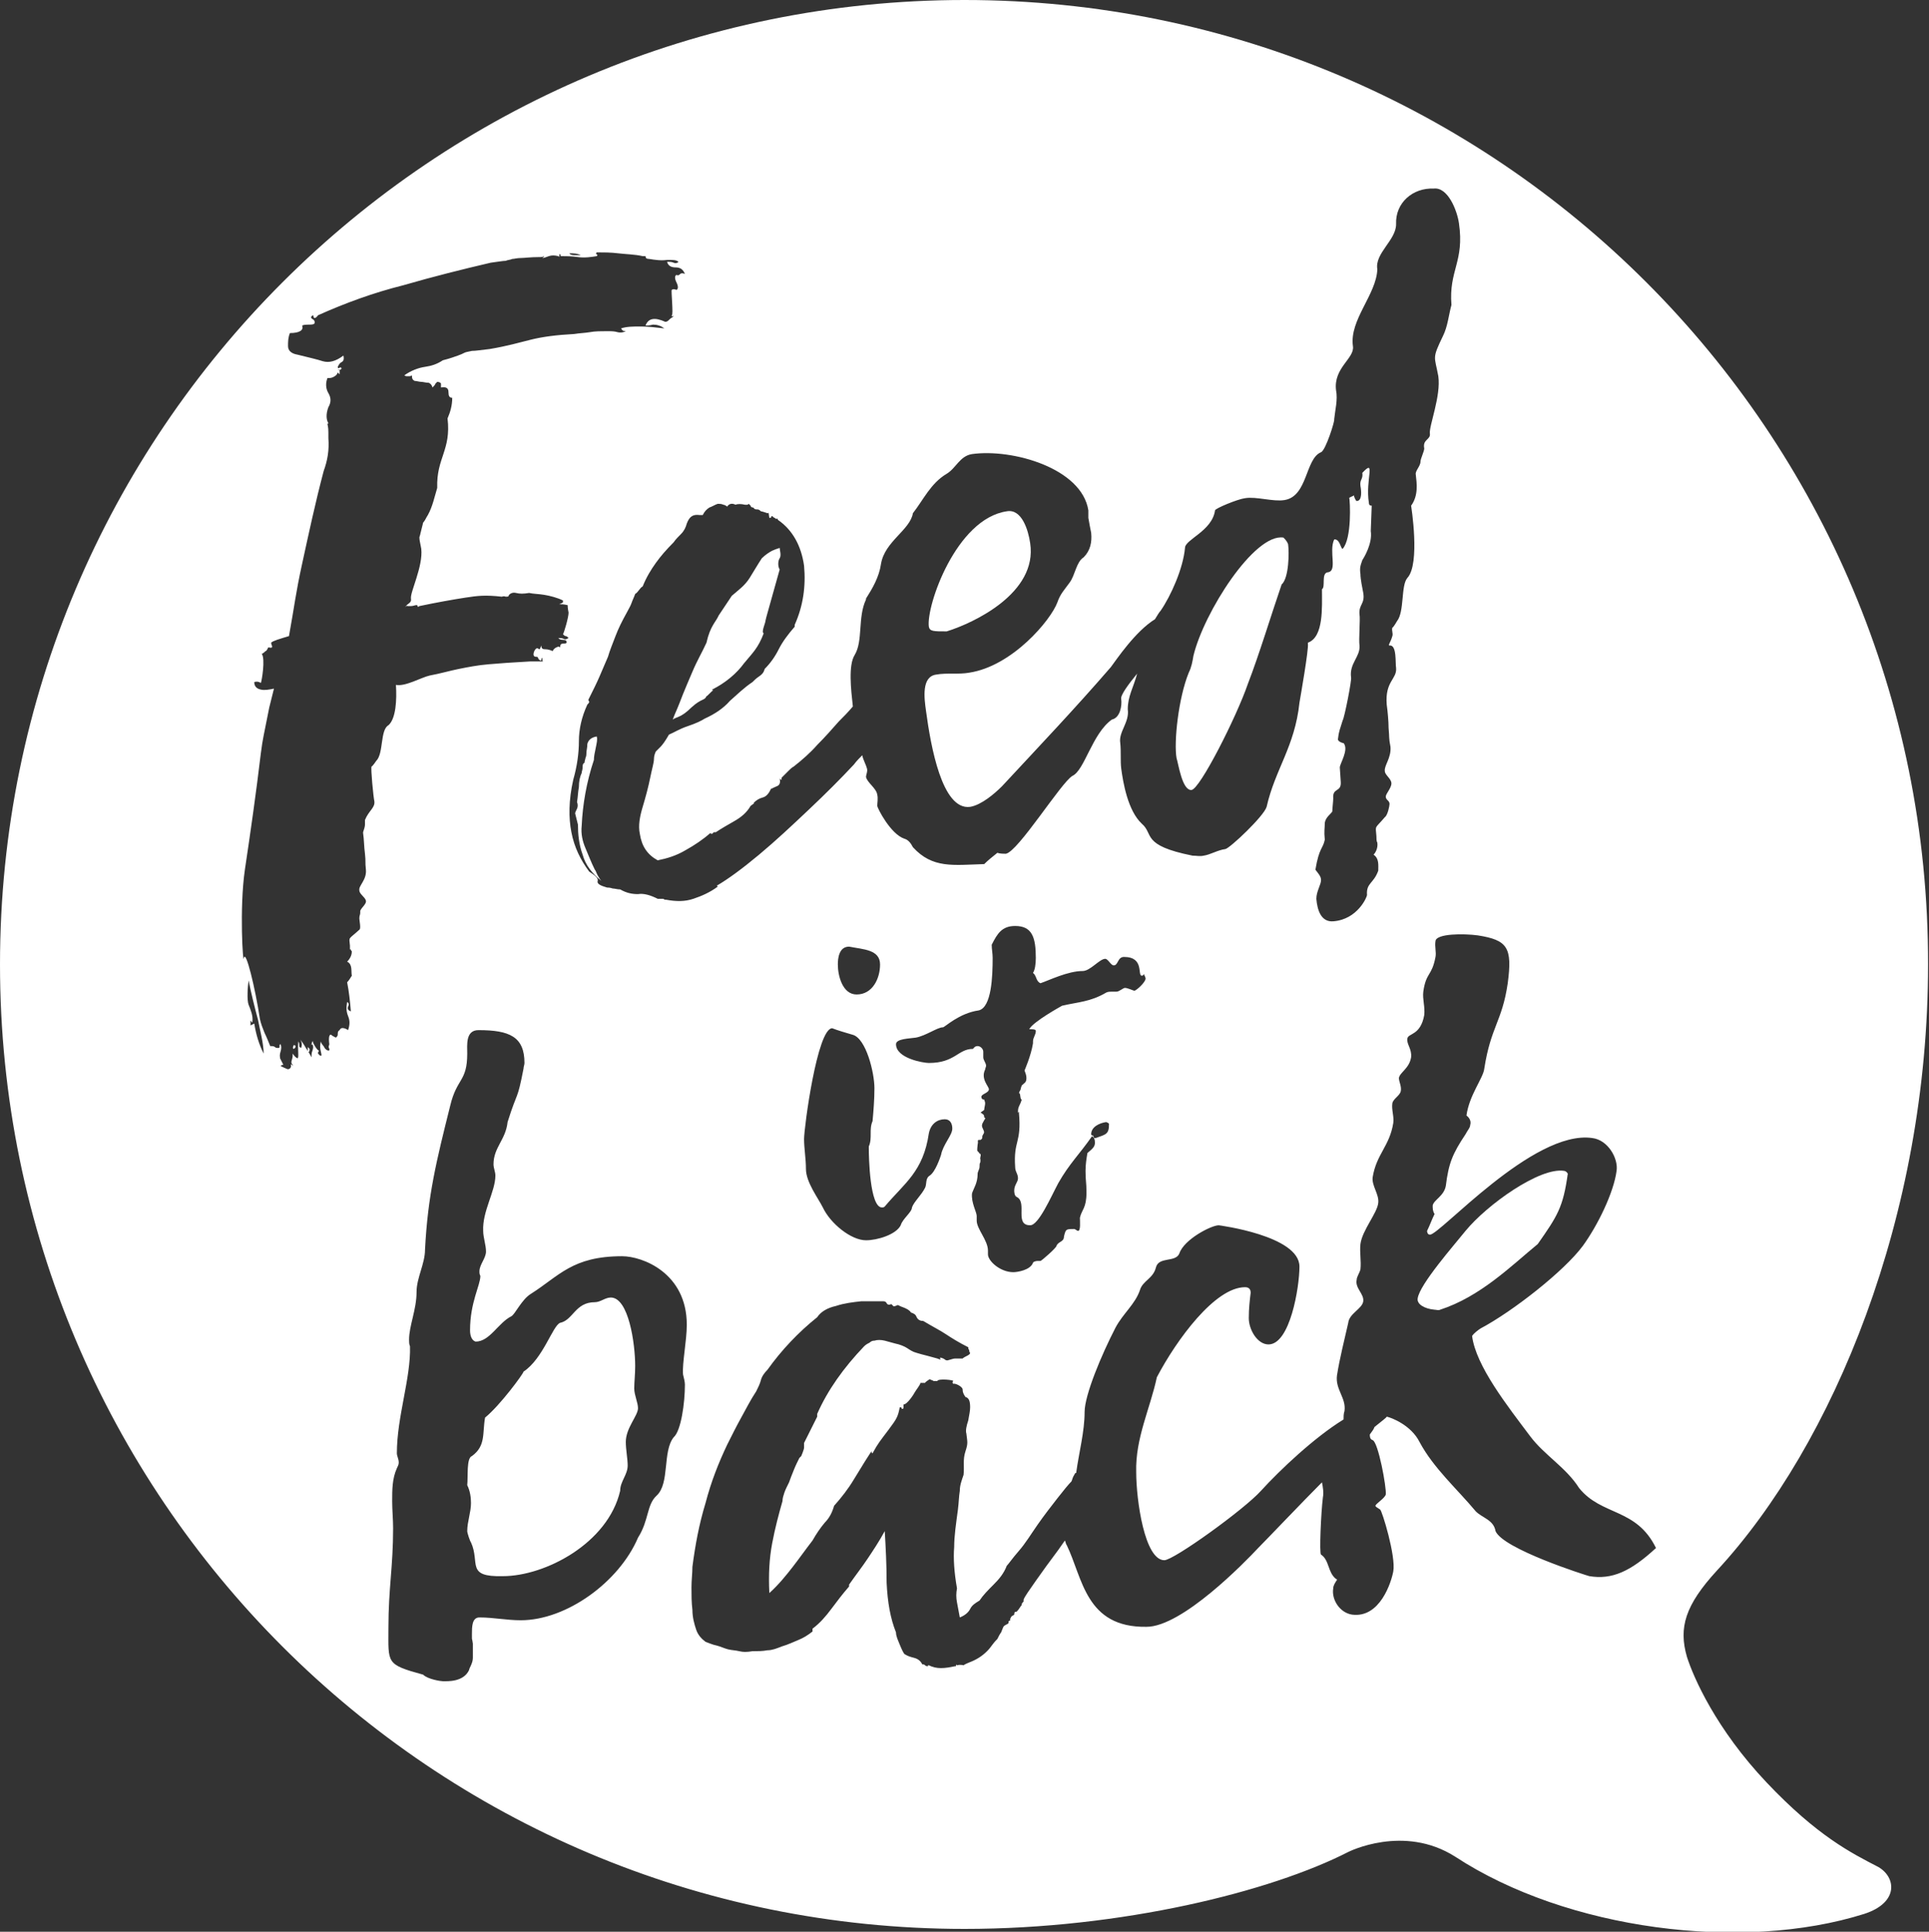 <svg enable-background="new 0 0 205.6 205.9" viewBox="0 0 205.6 205.9" xmlns="http://www.w3.org/2000/svg"><rect x="0" y="0" width="205.6" height="205.9" fill="#333333" stroke="none"/><g fill="#fff"><path d="m71.7 76.7c.4-.3.9-.2 2-1.3 1.1-1 1.4-.7 1.6-1.2 0 .1.6-.6.7-.6.2 0-.1 0-.1-.1 1.4-.7 2.6-1.7 3.4-2.8.9-1.1 1.5-1.6 2.1-3.2-.3-.1.2-1.1.2-1.4l.1-.4 1.4-5c-.2-.3-.2-.9 0-1.2s0-.9 0-1.1c-.3.1-.6.2-.8.3s-.7.4-1.1.8c-.4.6-.8 1.3-1.3 2.1s-1.2 1.3-1.9 1.9l-1.4 2.1c-.3.7-.9 1.1-1.3 2.9-.5 1.1-1 1.9-1.5 3.1 0 0-1 2.3-1.4 3.4-.4 1-.4.9-.7 1.7z"/><path d="m110.5 103.5c.1 0 .1 0 0 0z"/><path d="m110.7 103.6c0-.1 0-.1 0-.1s-.1 0 0 .1c-.1-.1 0 0 0 0z"/><path d="m92.5 64.2v.1s0 0 0-.1z"/><path d="m63.4 92.7c-.4-.8-.7-1.6-1-2.3s-.5-1.5-.4-2.4c.1-2.2.5-4.6 1.3-7 0-.4.1-.8.2-1.3s.2-.9.1-1.2c-.6.1-.9.4-1 .8 0 .4-.1.7-.1 1 0 .1 0 .3-.1.5 0 .1-.1.3-.1.5-.2.1-.2.3-.2.4s0 .3-.1.6v.1c-.2.4-.3.9-.3 1.5-.1.5-.1 1-.2 1.6.1.2.1.5 0 .7s-.2.4-.2.5l.3 1.2c0 1 .1 2.1.5 3.2.3 1.1 1 2 2 2.8-.1-.1-.3-.4-.4-.6-.2-.4-.2-.5-.3-.6z"/><path d="m127 84.2c.9-.1 4.8-7.8 6-11.3 1.2-3.1 2.5-7.4 3.6-10.6.8-.7.8-3.5.7-4.2 0-.2-.2-.5-.5-.8-3.1-.5-8.5 8-9.6 12.6-.1.6-.2 1.2-.5 1.8-1.1 2.7-1.6 7.4-1.3 9.1.2.6.6 3.5 1.6 3.4z"/><path d="m100.9 67.3c2.9-.9 9.7-4.1 8.9-9.4-.2-1.4-.9-3.7-2.5-3.4-5.4.8-8.6 10.1-8.3 12.3.1.5.5.5 1.9.5z"/><path d="m67.7 145.6c0-2.4-.7-7.3-2.6-7.3-.6 0-1.1.5-1.7.5-2.1 0-2.3 1.9-3.7 2.2-.8.3-1.8 3.8-3.9 5.2 0 .2-2.5 3.6-4.1 4.9-.3 1.7.1 3-1.4 4.1-.6.2-.4 2.2-.5 3.1.3.6.4 1.3.4 1.9 0 1-.4 2-.4 3 0 .2.3 1.1.4 1.2 1 2.2-.6 3.7 3.4 3.6 4.5 0 11.2-3.5 12.5-9.1 0-1 .8-1.7.8-2.7 0-.7-.2-1.7-.2-2.5 0-1.5 1.3-2.8 1.3-3.6 0-.6-.4-1.4-.4-2.1s.1-1.5.1-2.4z"/><path d="m31.3 111.4c-.1.2-.1.4 0 .4.2-.1.2-.2.2-.3 0 0 0-.1-.2-.1z"/><path d="m32.8 111.6v.6c.2-.1.2-.2.2-.4-.1-.1-.2-.2-.2-.2z"/><path d="m31.8 110.8c-.1-.1-.1-.1 0 0z"/><path d="m142.4 168.1c.1 0 .1.1 0 0 .1.1.1.1 0 0 .1.1.1 0 0 0z"/><path d="m200.2 199c-2.9-1.5-6.5-3.3-11.9-9s-7.8-11.2-8.5-13.4c-.9-3.1-.2-5.5 3.2-9.2 12.4-13.4 22.5-37.8 22.5-64.6.1-56.8-45.9-102.8-102.7-102.8s-102.8 46-102.8 102.8 46 102.8 102.8 102.8c16.8 0 32.7-4 40.9-8.2 0 0 5.9-3 11.4.5 11.9 7.8 30.6 10.2 43.6 6.1 3.7-1.2 3.4-3.9 1.5-5zm-125.6-144.1h.3c.2-.4.4-.6.7-.8.3-.1.6-.3.9-.4.2 0 .4 0 .6.1.1 0 .3.1.4.2.2-.3.5-.4.9-.2.2-.1.6-.1 1 0h.2c.1 0 .1 0 .2-.1.1.1.1.1.2.2 0 .1.1.2.3.2.1.2.3.2.4.2s.2 0 .4.2c.1 0 .4.1.7.2.1 0 .1 0 .1-.1s.1.6.1.6c.1 0 .2 0 .2-.1 0 0 0-.1.1-.1.1.1.2.2.3.2 0 .1.1.1.3.1v.1c1.6 1.1 2.5 2.8 2.8 4.9.2 2.2-.1 4.3-1 6.3v.2c-.7.8-1.3 1.6-1.7 2.4s-.9 1.5-1.5 2.1c-.1.4-.3.6-.6.8s-.5.4-.7.6c-.9.6-1.6 1.3-2.4 2-.7.8-1.6 1.4-2.7 1.9-.3.2-.9.5-1.8.8s-1.5.7-2 .9c-.4.7-.7 1.1-.9 1.3s-.4.4-.5.5c-.1.2-.2.5-.2.8 0 .4-.2 1-.4 2s-.5 2.1-.8 3.1-.5 2-.3 2.9c.2 1.3.8 2.2 1.9 2.8 1-.2 2-.5 3-1.1.9-.5 1.8-1.1 2.6-1.8.1.1.2.1.3 0 0-.1.1-.1.3-.1.6-.4 1.3-.8 2-1.2s1.3-.9 1.7-1.6l.4-.3h-.1c.3-.3.6-.5 1-.6s.7-.5.9-1v.1c.1-.1.4-.2.6-.3.3-.1.4-.4.3-.8.1.1.1.1.2.1v-.2c.2-.2.5-.5.7-.7s.4-.4.6-.5c.9-.7 1.8-1.5 2.5-2.3.8-.8 1.6-1.7 2.3-2.5.5-.5 1-1 1.5-1.6-.2-1.8-.5-4.4.2-5.5.9-1.5.3-4 1.2-5.9v-.1c.7-1.1 1.4-2.3 1.6-3.7.4-2.4 3.1-3.6 3.4-5.4 1.1-1.4 1.9-3.2 3.6-4.2 1-.6 1.4-1.9 2.7-2.1 4.3-.6 11.7 1.5 12.4 6v.8c.1.6.2 1.1.3 1.6.1 1-.1 1.9-.8 2.6-.8.5-.9 1.9-1.5 2.7-.5.7-1 1.2-1.3 2.1-.7 1.9-4.8 6.8-9.4 7.5-1.1.2-2.4 0-3.5.2-1.6.2-1.3 2.5-1.1 3.9.5 3.7 1.7 10.6 4.7 10.2 1.2-.2 2.6-1.4 3.4-2.2 3.9-4.2 7.8-8.3 11.6-12.7.6-.8 2.6-3.8 4.7-5.1.2-.3.4-.7.6-.9 1.1-1.6 2.4-4.5 2.6-6.7 0-.9 2.9-1.8 3.2-4 0-.2 2.4-1.2 3.2-1.3 1.2-.2 3 .4 4.2.2 2.5-.4 2.2-4.4 3.9-5.1.5-.2 1.5-3.4 1.4-3.5.1-1 .4-2.1.2-3.1-.3-2.4 2-3.4 1.8-4.7-.4-2.8 2.5-5.5 2.6-8.2-.3-1.7 2-3.1 2-4.8-.1-2.3 1.8-3.9 4-3.8 1.5-.2 2.5 2.3 2.7 3.7.6 4.1-1.1 5-.8 8.7-.3 1.1-.4 2.3-.9 3.3-1.2 2.5-.9 2.1-.5 4.3.3 2.1-1 5.3-.9 6.1.1.7-.8.6-.6 1.6 0 .3-.4 1.1-.4 1.4 0 .5-.6 1-.5 1.4.1.9.3 2.2-.5 3.3 0 0 1 6.2-.4 7.7-.7.8-.3 3.6-1.1 4.6 0 0-.4.7-.5.7-.1.3.1.6 0 .9-.2.7-.5 1-.3 1 .8-.1.6 1.9.7 2.4.1 1.2-1.2 1.4-1 3.9.1.7.2 1.8.2 2.5.1 1 0 1 .2 2 .1 1.2-.7 2-.6 2.6 0 .4.7.8.7 1.3s-.6 1.1-.6 1.4c0 .4.4.4.4.8 0 .2-.2 1.2-.5 1.4-1.1 1.3-1 .8-.9 2 0 .2 0 .6.1.7.1.7-.3 1.2-.4 1.3.6.4.5 1.1.5 1.7-.5 1.4-1.3 1.3-1.2 2.6 0 .2-1 2.6-3.6 2.8-1.3.1-1.7-1.2-1.8-2.4 0-.8.5-1.5.5-2 0-.4-.3-.7-.6-1.1.4-2.4.8-2.2 1-3.2-.1-1 0-1.1 0-1.8.1-.6.6-.9.8-1.2 0-.3.1-1.1.1-1.4-.1-1.2.9-.6.8-1.8 0-.2-.1-1.3-.1-1.5 0-.4 1-1.9.4-2.6-.2 0-.6-.2-.6-.4.1-.9.2-1 .5-2 .2-.3 1-4.4.9-4.6-.2-1.5 1-2.2.9-3.4-.1-.6.1-2.9 0-3.3-.1-1.1.6-1.1.4-2.3-.1-.5-.3-1.5-.3-2-.1-.7 0-.9.2-1.5.2-.3 1.1-1.8.9-3.1 0-.2.1-2.7.1-2.7-.2 0-.3-.1-.3-.3-.4-2.5.8-4.8-.7-3.2.1.7-.3.7-.2 1.4.1.5.2 1.6-.4 1.6-.1 0-.3-.5-.3-.6-.1.1-.5.2-.5.3v-.1c.1.4.3 4.4-.7 5.5-.2 0-.3-1.1-.9-1-.6 1.3.4 3.4-.7 3.5-.7.1-.2 1.6-.6 1.8 0 1.9.2 5.1-1.5 5.7v.1c.1.6-.8 5.7-.9 6.3-.5 4.7-2.6 7.1-3.5 11.1-.3 1-3.9 4.4-4.4 4.5-.8.1-1.6.6-2.3.7-.4.1-.8 0-1.2 0-5.5-1.1-4.1-2.3-5.4-3.4-1.5-1.4-2-4.4-2.2-5.9-.1-.8 0-1.8-.1-2.7-.2-1.2 1-2.2.8-3.6 0-1.4.6-2.3 1-3.8-.9 1.1-1.8 2.3-1.7 2.7.1.7-.1 2-1 2.2-2.1 1.5-2.9 5.4-4.2 6-1.2.7-5.8 8.1-7.1 8.3-.2 0-.6 0-.9-.1-.5.4-1 .8-1.4 1.2-3.3.1-5.5.5-7.6-1.8-.2-.4-.5-.8-.9-.9-1.5-.5-2.9-3.3-2.9-3.5 0-.3.1-.8 0-1.2-.1-.7-1.1-1.3-1.2-1.9 0-.2.2-.6.1-.9-.1-.4-.4-.9-.5-1.4-.3.3-.6.6-.9 1-1.4 1.5-3 3.1-4.8 4.8s-3.5 3.3-5.3 4.8-3.3 2.6-4.5 3.3l.1.1c-.8.6-1.7 1-2.6 1.3s-1.8.3-2.9.1c-.1 0-.2 0-.3-.1-.1 0-.3 0-.6 0-.8-.4-1.5-.6-2.1-.5-.6 0-1.2-.1-1.9-.5-.3 0-.6-.1-.8-.1-.3-.1-.5-.1-.6-.1-.7-.2-1.1-.4-1-.7s-.3-.6-.9-1c-.9-1.2-1.6-2.6-1.9-4.2-.3-1.5-.3-3.4.2-5.6.4-1.4.6-2.8.6-4.1s.3-2.6.9-3.9c.1-.1.2-.2.2-.3l-.1-.2c.5-1 .9-1.8 1.2-2.5s.6-1.4.9-2.1c.2-.7.5-1.4.8-2.2s.7-1.6 1.2-2.5c.2-.4.4-.7.5-1s.3-.7.4-1c.2-.1.3-.3.4-.4s.2-.3.4-.4c.4-1 .9-1.8 1.4-2.5s1.1-1.4 1.9-2.2c.2-.3.5-.6.8-.9s.5-.7.6-1.1c.3-.8.7-1 1.4-.9zm35.8 55c0 .4-.3.7-.3 1.1v.2c-.2 1.3-.9 2.9-.9 2.9.1.3.2.5.2.8 0 .5-.2.5-.5.8 0 0-.1.3-.1.3 0 .2-.1.2-.2.5.2 0 .1.7.3.7-.2.7-.4.7-.4 1.3 0 .3.1-.2.1.1.3 3.3-.6 2.9-.4 5.8 0 .5.3.7.3 1.2 0 .4-.4.7-.4 1.3 0 .1 0 .6.3.7 1.1.6-.3 3 1.4 3 .9 0 2.2-3 3-4.5 1.2-2.1 2.2-3 3.6-5l.2.2c0-.1-.1-.2-.1-.3 0 .1-.2 0-.2-.1 0-.8.9-1.2 1.6-1.3 0 0 .3.1.3.2 0 1.1-.3 1.1-1.4 1.5-.1 0-.1 0-.2 0 .1.2.1.4.1.5 0 .4-.2.6-.8 1.1-.1.6-.2 1.2-.2 1.9 0 1.1.1 1.2.1 2.3 0 1.7-.5 1.8-.7 2.7 0 .4.1 1.4-.2 1.4-.1 0-.3-.2-.4-.2-.9 0-.9 0-1.1.8 0 .6-.6.5-.8 1 0 .2-1.6 1.6-1.7 1.6s-.2 0-.3 0c-.2 0-.5.1-.5.2-.3.8-1.7 1-2.1 1-1.4 0-2.7-1.2-2.7-1.9 0-.1 0-.2 0-.4 0-1.1-1.2-2.3-1.2-3.2 0-.2 0-.4 0-.5 0-.4-.6-1.4-.5-2.4.2-.6.6-1.1.6-2.1 0-.2.2-.5.2-.7 0-.7.1-.2.1-.8-.1-.2.1-.4 0-.6-.2-.1 0 0-.3-.3-.1 0 0-.6 0-.7.1-.4-.1-.5.2-.5h.1c.2-.1.2-.2.2-.4.1-.3.3-.3.1-.7s-.2-.5.1-1c.2-.3.1-.2 0-.3 0 0 0-.3-.1-.3 0 0-.2-.2-.3-.2.1-.1.3-.2.4-.3 0-.2.1-.5.1-.7s-.1-.3-.1-.4c-.2 0-.3-.1-.3-.3 0-.3.8-.4.8-.8 0-.3-.9-1.1-.4-2.1 0-.1.1-.3.1-.4 0-.3-.3-.6-.3-.9 0-.2 0-.4 0-.6 0-.3-.3-.6-.6-.6s-.4.2-.5.3c-1.6 0-1.9 1.5-4.7 1.5-.6 0-3.5-.5-3.5-2 0-.6 1.5-.6 2.1-.7 1.1-.2 2.3-1.1 2.9-1.1.2 0 1.7-1.5 3.8-1.8 1.4-.3 1.5-3.7 1.5-5.6 0-.5-.1-.9-.1-1.4.6-1.2 1.1-2 2.5-2 1.8 0 2.2 1.2 2.2 3.4 0 .7-.1 1.3-.3 1.6.4.3.3.9.8 1.1.9-.3 2.9-1.3 4.5-1.3.8 0 1.8-1.3 2.4-1.3.3 0 .6.7.9.7.5 0 .4-.9 1.1-.9 2.2 0 1.4 2 1.9 2 0 0 .2 0 .2-.2.1.2.2.4.2.5 0 .4-1 1.3-1.2 1.3-.1 0-.7-.3-1-.3-.2 0-.6.4-.9.4-.2 0-.4 0-.5 0-.2 0-.4 0-.6.1-1.7 1-3 1-4.7 1.4 0 0-3.1 1.7-3.5 2.5.7 0 .7.1.7.2zm-19.5.4c1.4.4 2.3 4 2.3 5.7 0 1.2-.1 2.4-.2 3.5-.4.9 0 1.8-.4 2.7v.2c0 .9.1 6.3 1.4 6.3.1 0 .2 0 .3-.1 2.1-2.5 4.1-3.7 4.7-7.8.2-1 .9-1.5 1.7-1.5.6 0 .8.5.8 1 0 .7-1 1.7-1.2 2.8-.1.3-.6 1.8-1.2 2.2-.5.3-.3.9-.5 1.3-.4.8-1.2 1.5-1.4 2.1 0 .5-1 1.2-1.2 1.9-.5 1-2.5 1.6-3.7 1.6-1.6 0-3.8-1.8-4.6-3.5-.5-1-1.8-2.7-1.8-4.1 0-1.1-.2-2.2-.2-3.2 0-1.2 1.4-11.8 3-11.8.5.2 1.5.5 2.2.7zm-1.6-7.5c0-.6.1-1.9 1.2-1.9 1.5.3 3.3.3 3.3 1.9 0 1.5-.8 3.2-2.5 3.2-1.5 0-2-2-2-3.2zm-27.4-75.6c-.2 0-.4 0-.7 0s-.5-.1-.5-.2c.4 0 .8 0 1.2.2zm-34.8 81.9-.4.2v-.4c0-.1 0-.2.1 0 0 .1.1.1.1 0 .1-.6-.2-1.3-.4-1.8s-.1-2 0-2.6c.2 1.1.7 3.1 1 4.2.2 1.1.6 2.5.6 3.6-.5-1-.8-2-1-3.2zm13-28s-.4.6-.5.6c-.1.2.2 3.3.3 3.7.1.7-.6 1-1 2v.5c0 .2-.1.5-.2.8v.1c.1.6.1 1.5.2 2.2.1.9 0 .8.1 1.7.1 1.1-.8 1.7-.7 2.2 0 .4.6.7.7 1.1s-.7.9-.6 1.2c0 .4-.1.3-.1.7 0 .2.2 1.1 0 1.2-1.2 1.1-1.1.7-1 1.7v.4h.1c0 .1 0 .1.1.2 0 .6-.4 1-.5 1.1.6.3.4 1 .5 1.5-.2.3-.3.5-.5.7.2 1 .3 2 .4 3.1-.3-.1-.4-.3-.3-.5s.1-.4-.1-.5c-.1.6-.1 1 .1 1.5s.2.9 0 1.5c0 0-.7-.5-.9 0-.2.1-.2.3-.2.4s0 .2-.1.3l-.1.1c-.2-.1-.4-.2-.5-.3-.2-.1-.3.3-.2 1-.1.4-.1.2 0 .5s-.3.2-.5-.1c-.2-.4-.3-.3-.4-.7-.1.4-.1.7 0 1.1s.1.5-.1.4c-.2-.2-.3-.2-.1-.5-.2-.1-.4-.4-.6-.8-.1-.4-.1-.2-.2.1v.1l.1-.1c.1.2.1.4 0 .7-.1.2-.1.5-.1.7-.2-.4-.4-.7-.6-1-.1-.2-.5-.8-.6-.9.2.3.2.6.1.9-.2-.1-.2-.1-.2-.3 0-.1 0-.2-.1-.4-.1.8.1 1.8-.1 1.8-.2-.1-.3-.2-.5-.5 0 .2 0 .4-.1.7s0 .4.1.5c0 .1 0 .1-.1 0s-.1-.1-.1 0c.1.3-.2.6-.5.4-.2-.1-.5-.2-.6-.3.2-.1.2-.1.2-.1s0 0 .1 0l-.4-.8.1.1c-.1-.1-.1-.4 0-.7s.1-.6 0-.8c-.1 0-.1.1-.1.2s0 .2-.1.2c-.2 0-.3 0-.4-.1s-.3-.1-.5-.1c-.2-.5-.4-1-.6-1.4-.2-.5-.4-1-.5-1.5-.5-3.3-1.5-7.4-1.7-6.5-.1 1-.5-5.3.1-9.4.6-4 1.2-8.2 1.7-12.4.1-.8.2-1.4.3-1.9s.2-1 .3-1.5l.3-1.5s.3-1.2.5-2c-.5.1-1 .2-1.4.1-.5-.1-.7-.4-.7-.8.3-.1.6 0 .7.1.1-.2.5-2.6.1-3.1.2-.1.3-.2.4-.3.1 0 .2-.2.3-.4.4.1.4 0 .4-.1s-.1-.2-.1-.4c.2-.2.9-.4 1.9-.7.6-3.3.7-4.5 1.4-7.7s1.4-6.5 2.3-9.9c.4-1.1.6-2.2.5-3.5 0-.1 0-.3 0-.6 0-.2 0-.5-.1-.9l.1-.1c-.2-.3-.3-.9 0-1.7.3-.5.3-1 0-1.5s-.3-1.1-.1-1.6c.2 0 .4 0 .6-.1s.4-.2.5-.5c.1.1.2.2.2.2v-.4c-.2-.1-.2-.2-.1-.1s.2 0 .3-.1c0-.1-.1-.2-.2-.1-.2.1-.2 0-.2-.1.1-.2.2-.4.4-.5s.3-.3.2-.7c-.8.6-1.5.8-2.2.6-.6-.2-1.5-.4-2.7-.7-.6-.1-1-.4-1-.9s0-.9.2-1.4c1 0 1.5-.3 1.3-.8.2-.1.5-.1.7-.1s.5 0 .6-.1c.1-.2 0-.4-.2-.5s-.2-.3.1-.4c0 .4.2.4.5 0 2.9-1.3 5.9-2.4 9.1-3.2 3.1-.9 6.3-1.7 9.3-2.4.8-.1 1.3-.2 1.6-.2.2-.1.5-.1.7-.2.2 0 .5-.1.9-.1s1-.1 2-.1h.1c.1 0 .2 0 .4-.1 0 .1-.1.1-.2.2.2 0 .4-.1.7-.2s.6-.1 1 0c.1.1.1.1.1 0s.1-.1.2 0c.1-.1.1-.2-.1-.1-.1.1-.1 0-.1-.1.2 0 .3.1.2.2.5 0 1.1 0 1.8.1s1.4 0 2-.1c.1-.1.1-.1 0-.2-.1 0-.1-.1 0-.2.7 0 1.5 0 2.3.1s1.7.1 2.6.3h.1.2c0 .2.1.3.4.3.6.1 1.3.2 1.9.1.6 0 1 0 1.2.2 0 .1-.3.2-.5.1s-.5-.1-.7-.1c.1.4.4.6.9.6s.8.2 1 .7c-.2-.1-.4-.1-.5 0s-.2.2-.4.1c-.2.1-.2.4 0 .8s.2.7 0 .8c-.2-.1-.4-.1-.5 0-.1 0 .2 2.7 0 2.7 0 .1 0 .2.1.1s.1 0 0 .1c-.2.1-.3.2-.4.3s-.2.2-.4.2c-1.1-.5-1.8-.4-2.1.4.2 0 .4 0 .8-.1.4 0 .8.1 1.2.4-.9-.1-1.7-.2-2.5-.2s-1.5 0-2.1.2c.1.2.2.3.5.3-.2.1-.5.2-.9.1-.3-.1-.7-.1-1.1-.1-.6 0-1.3 0-1.8.1-.6.1-1.1.1-1.7.2-1.9.1-3.4.3-4.6.6s-2.6.7-4.4 1c-.9.1-1.5.2-1.9.2-.4.1-.6.1-.8.2s-.4.2-.7.3-.8.3-1.6.5c-.6.4-1.2.6-1.9.7s-1.5.4-2.2.9c.1.1.2.1.4.1s.3 0 .4-.1c0 .4.1.5.3.6.2 0 .5.1.7.1s.5.1.8.1c.2.1.3.2.4.5.1-.1.3-.3.3-.4.1-.1.2-.2.2-.2.2 0 .4.1.4.2s0 .3 0 .4c.6-.1.8.1.8.5s.1.6.4.6c0 .8-.2 1.5-.5 2.2.4 3.4-1.2 4.2-1.1 7.4-.3 1-.5 2-1 2.9-.2.3-.3.6-.5.8-.1.4-.2.8-.3 1.2 0 .1-.1.3-.1.4 0 .3.1.6.2 1.2.2 1.9-1.2 4.6-1.1 5.3.1.5-.4.5-.6.9.1-.1.2-.2.2-.1h.5c-.1 0-.1 0-.1 0s.2 0 .5-.1c.2 0 .2 0 .2.1s.1.1.2 0c1.9-.4 3.6-.7 4.9-.9s2.1-.3 3.9-.1c.2-.1.4 0 .4 0s.4 0 .3-.1c.1-.2.4-.4.8-.3s.8.1 1.4 0c.4.1 1 .1 1.6.2s1.4.3 2 .6v.2s-.1.1-.4.2c.2 0 .5 0 .9.1 0 .1 0 .3.1.8 0 .5-.5 2.2-.6 2.3.1.1.2.2.3.2s.2.1.3.2c-.2.1-.3.2-.5.1s-.4-.1-.6-.1c.1.1.2.2.5.2s.4.1.4.3c-.1.1-.2.1-.4.1s-.3.1-.3.4c-.1-.1-.2-.1-.4 0s-.3.2-.4.4c-.2-.1-.5-.2-.8-.2s-.4-.1-.4-.4c-.2.4-.1.5-.4.3-.3-.1-.7.9-.2.9.4 0 .1.2.5.4.1 0 .1 0 .1-.1s0-.1.1-.2c0 .2 0 .4.1.4-.2 0-.5 0-.7 0s-.5 0-.7 0c-1.8.1-3.3.2-4.4.3-1.2.1-2.2.3-3.2.5s-2 .5-3.1.7c-.9.2-2.6 1.2-3.6 1 .1 1.6 0 3.6-.8 4.3-.9.5-.5 3-1.3 3.8zm32.9 66.5c0 1.9-.4 4.9-1.2 5.6-1.2 1.5-.4 4.9-1.8 6.2-1.1 1-.8 2.6-2 4.5-2 4.7-7.6 8.8-12.5 8.8-1.5 0-2.9-.3-4.4-.3-.8 0-.8 1-.8 1.8 0 .9 0 .2.1 1v1.5c0 .6-.4 1.1-.4 1.3-.6 1.3-2.3 1.2-2.8 1.2-.2 0-1.6-.2-2.1-.7-4-1.1-3.7-1.2-3.7-5 0-4.2.5-6.5.5-10.6 0-1-.1-1.9-.1-2.9 0-1.2 0-2.4.5-3.5.1-.2.2-.4.2-.6 0-.4-.2-.7-.2-1 0-3.9 1.5-8 1.4-11.4-.1-.2-.1-.5-.1-.7 0-1.5.8-3.2.8-5.1 0-1.5.9-3 .9-4.5.3-5.8 1.2-9.4 2.7-15.4.7-2.9 1.8-2.5 1.8-5.5 0-.9-.2-2.5 1.2-2.5 3.3 0 4.9.7 4.9 3.5 0 .2-.1.4-.1.6-.7 3.6-.6 2.2-1.7 5.7-.2 1.9-1.5 2.7-1.5 4.5 0 .4.2.8.2 1.2 0 1.7-1.4 3.8-1.3 5.9 0 .7.3 1.5.3 2.2s-.7 1.4-.7 2.1c0 .2 0 .3.1.5 0 1-1.1 2.8-1.1 5.8 0 .6.2 1.1.6 1.2 1.5 0 2.4-2 3.8-2.7.4-.2 1.1-1.8 2.1-2.4 3-1.9 4.4-4 9.7-4 2.2 0 6.9 1.8 6.9 7.3 0 1.7-.5 4.1-.4 5.3.1.4.2.8.2 1.1zm96.4 20.4c-.4-.1-9.2-2.9-10-4.8-.2-1.2-1.4-1.4-2.1-2.1-2-2.4-4.5-4.6-6-7.4-.9-1.8-3-2.6-3.5-2.7 0 .1-.7.6-1.3 1.1-.1.3-.3.5-.5.8 0 .2 0 .5.3.6.6.2 1.5 5.1 1.4 5.8-.1.4-1.1 1-1.1 1.2 0 .1.2.2.5.4.2.1 1.7 5 1.4 6.6-.2 1.1-1.4 5-4.4 4.6-1.3-.2-2.2-1.6-2-2.8 0-.3.2-.6.4-.9 0-.1-.1-.1-.1-.1-.9-.7-.7-2-1.6-2.6-.2-.1 0-4.5.2-6.1.1-.5 0-1.1-.1-1.6-2 2-5.9 6.1-6.8 7-1.4 1.5-8.1 8.4-11.9 8.4-6.5.1-6.8-5.2-8.5-8.7-.1-.1-.1-.3-.2-.5-.2.3-.5.7-.7 1-.9 1.2-1.7 2.3-2.4 3.3s-1.2 1.7-1.3 2v.2c-.1.1-.2.2-.2.3s0 .1-.1.2l-.2.3c-.1.1-.2.3-.3.3h-.1c-.1.1-.1.2-.1.3-.1.1-.2.1-.3.2-.1.2-.2.3-.1.4l-.2.1v.2c-.2.2-.5.2-.6.5l-.2.5c-.1.1-.3.5-.4.7-.6.6-.6.8-1.1 1.3s-1.1.9-1.9 1.2c0 0-.5.2-.6.3 0 0-.3-.1-.7 0-.1-.1-.1-.1-.1 0s0 .1-.1.1c-.5.1-1 .2-1.5.2s-.9-.1-1.3-.3c-.1 0-.1 0-.1.1-.1 0-.2 0-.3-.1s-.2-.1-.3-.1c-.2-.4-.5-.6-.9-.7s-.7-.2-1-.4c-.1-.1-.3-.5-.5-1s-.4-.9-.4-1.3c-.6-1.5-.9-3.2-1-5.3 0-2-.1-3.8-.2-5.5-.6 1.1-1.2 2-1.8 2.9s-1.3 1.8-2 2.8v.2c-.7.8-1.3 1.6-1.9 2.4s-1.2 1.5-2 2.1v.3c-.5.4-1 .7-1.5.9s-1.1.5-1.8.7c-.5.2-1 .4-1.5.4-.5.1-1.1.1-1.6.1-.6.1-1 .1-1.4 0s-.8-.1-1.2-.2-.8-.3-1.2-.4c-.5-.1-.9-.3-1.2-.4-.4-.3-.8-.7-1-1.3s-.4-1.3-.4-2.1c-.1-.8-.1-1.6-.1-2.4s.1-1.5.1-2.2c.3-2.3.7-4.5 1.4-6.8.6-2.3 1.4-4.3 2.3-6.2.5-1 1-2 1.5-2.9s1-1.9 1.6-2.8c.2-.4.4-.8.5-1.2s.4-.8.7-1.1c1.5-2.1 3.3-4 5.3-5.6.4-.6 1.1-1 2-1.2.9-.3 1.8-.4 2.7-.5h2.1s.6 0 .2 0c.1 0 .3 0 .4.2s.3.2.5.1c.1.1.1.1.2.2s.2 0 .5-.1c.2.1.4.2.7.3.2.1.5.2.7.5.3.1.5.2.6.5.1.2.3.4.7.4 1 .6 1.8 1 2.4 1.4s1.4.9 2.4 1.4c0 .1 0 .2.1.3 0 .1 0 .2.1.3 0 .1-.1.2-.3.3s-.4.2-.5.3c-.4 0-.6 0-.8 0s-.4.1-.8.2c-.1 0-.2 0-.3-.1s-.6-.3-.5-.1 0 .1-.3 0c-.4-.1-.7-.2-1.1-.3s-.8-.2-1.1-.3c-.4-.1-.7-.3-1-.5s-.8-.4-1.3-.5c-.4-.1-.7-.2-1.1-.3s-.8-.1-1.1 0c-.1 0-.3 0-.5.2-.2.1-.4.2-.6.4-2.2 2.3-3.9 4.7-5 7.2v.2.1l-1.4 2.8v.5c0 .2-.3.9-.3.9s-.2.2-.2.2c-.2.4-.4.8-.6 1.3s-.4 1-.5 1.3c-.2.4-.4.8-.5 1.1s-.2.6-.2.9c-.4 1.4-.8 2.9-1.1 4.5s-.4 3.3-.3 5.3c1-.9 1.8-1.9 2.5-2.8s1.4-1.9 2.1-2.8c.4-.7.8-1.3 1.3-1.9.5-.5.8-1.1 1-1.8.8-.9 1.5-1.8 2.1-2.8s1.9-3.1 1.9-3 0 .2.1.2c.6-1.1.8-1.3 1.7-2.5s1-1.4 1.2-2.4c.1 0 .2 0 .2.1s.1.1.2 0v-.4c.4 0 1.1-1.1 1.2-1.3s.6-.8.6-1h.3.2c0-.1.5-.4.5-.4.1.1.3.1.4.2h.4c.1-.3 1.8-.1 1.7 0s-.1.2 0 .3c.2-.1 1 .3 1 .6s.1.5.3.8c.4.1.5.5.5 1.1 0 .4-.1.8-.2 1.4-.2.6-.3 1.1-.2 1.4.1.9.2 1-.1 1.9s-.1 1.6-.2 2.5c-.2.6-.4 1.1-.4 1.7-.1.6-.1 1.2-.2 2-.2 1.5-.4 2.8-.4 4-.1 1.2 0 2.7.3 4.4-.1.5-.1 1 0 1.5s.2 1.1.3 1.6c.5-.2.9-.5 1.1-.9s.5-.6 1-.9c.4-.6.9-1.1 1.5-1.7s1.1-1.2 1.4-2c.2-.2.6-.8 1.3-1.6s1.3-1.8 2-2.8 1.4-1.9 2.1-2.8 1.2-1.5 1.5-1.8c.1-.2.1-.4.3-.7.1-.2.1-.2.2-.2.3-2.2.9-4.4.9-6.5 0-1.8 1.8-6.1 3.3-9 .8-1.5 2.1-2.5 2.6-4 .3-1 1.4-1.2 1.7-2.4s2.1-.5 2.5-1.5c.5-1.5 3.4-3 4.2-3 0 0 8.6 1.1 8.6 4.4 0 2.2-1 8.3-3.3 8.3-1.2 0-2.1-1.6-2.1-2.8 0-1 .1-1.9.2-2.7 0-.4-.2-.6-.6-.6-3.2 0-7.3 5.6-9.4 9.6-.7 3.3-2.3 6.5-2.2 10.1 0 3 .9 9.4 3 9.4 1 0 8.5-5.4 10.3-7.4 2-2.2 5.7-5.7 8.8-7.6 0-.3 0-.6.1-.9.2-1.4-1-2.3-.8-3.8.3-1.9.8-3.8 1.2-5.6.1-1 1.5-1.5 1.6-2.3s-.9-1.4-.7-2.3c0-.3.3-.7.4-1.1.1-.9-.1-1.8 0-2.7.2-1.5 1.8-3.3 1.9-4.4.1-.9-.7-1.8-.6-2.7.4-2.5 1.8-3.3 2.2-5.8.1-.7-.2-1.4-.1-2.1.1-.5.8-.8.9-1.3s-.2-1-.2-1.4c.1-.6 1.1-1 1.3-2.2.1-.9-.5-1.4-.4-2s1.4-.3 1.8-2.5c.1-.9-.2-1.7-.1-2.5.3-2.1.9-1.6 1.3-3.7.1-.5-.1-1.1 0-1.7.1-.8 3-.8 4.5-.6 3.2.5 3.7 1.3 3.2 5.1-.6 4.1-1.8 4.6-2.5 9.1-.1 1-1.6 2.8-1.9 5 .4.3.5.7.4 1 0 .3-.3.6-.5 1-1.4 2.1-1.8 3.1-2.1 5.5-.2 1.1-1.3 1.5-1.4 2.1 0 .3 0 .6.2.9-.3.6-.5 1.2-.8 1.8 0 .2.1.4.3.4 1 .1 11-11.2 17.3-10.3 1.7.2 2.8 2.2 2.6 3.5-.3 2.3-2 5.8-3.6 8-2 2.7-7.5 7-10.9 8.8-.3.2-.7.5-.9.8.4 3.2 3.8 7.5 6.2 10.7 1.5 2 3.8 3.3 5.2 5.5 2.4 3 6.1 2.1 8.2 6.4-2.7 2.5-4.7 3.4-7.1 3z"/><path d="m167.1 125.1c-.1-.2-.3-.3-.4-.3-2.6-.4-8.2 3.6-10.5 6.4-1.2 1.5-4.9 5.7-5.1 7.2-.1.6.7 1.1 1.8 1.2.2 0 .4.1.6 0 4.3-1.4 7.6-4.7 10.4-7 2.1-3 2.7-3.9 3.2-7.5z"/></g></svg>